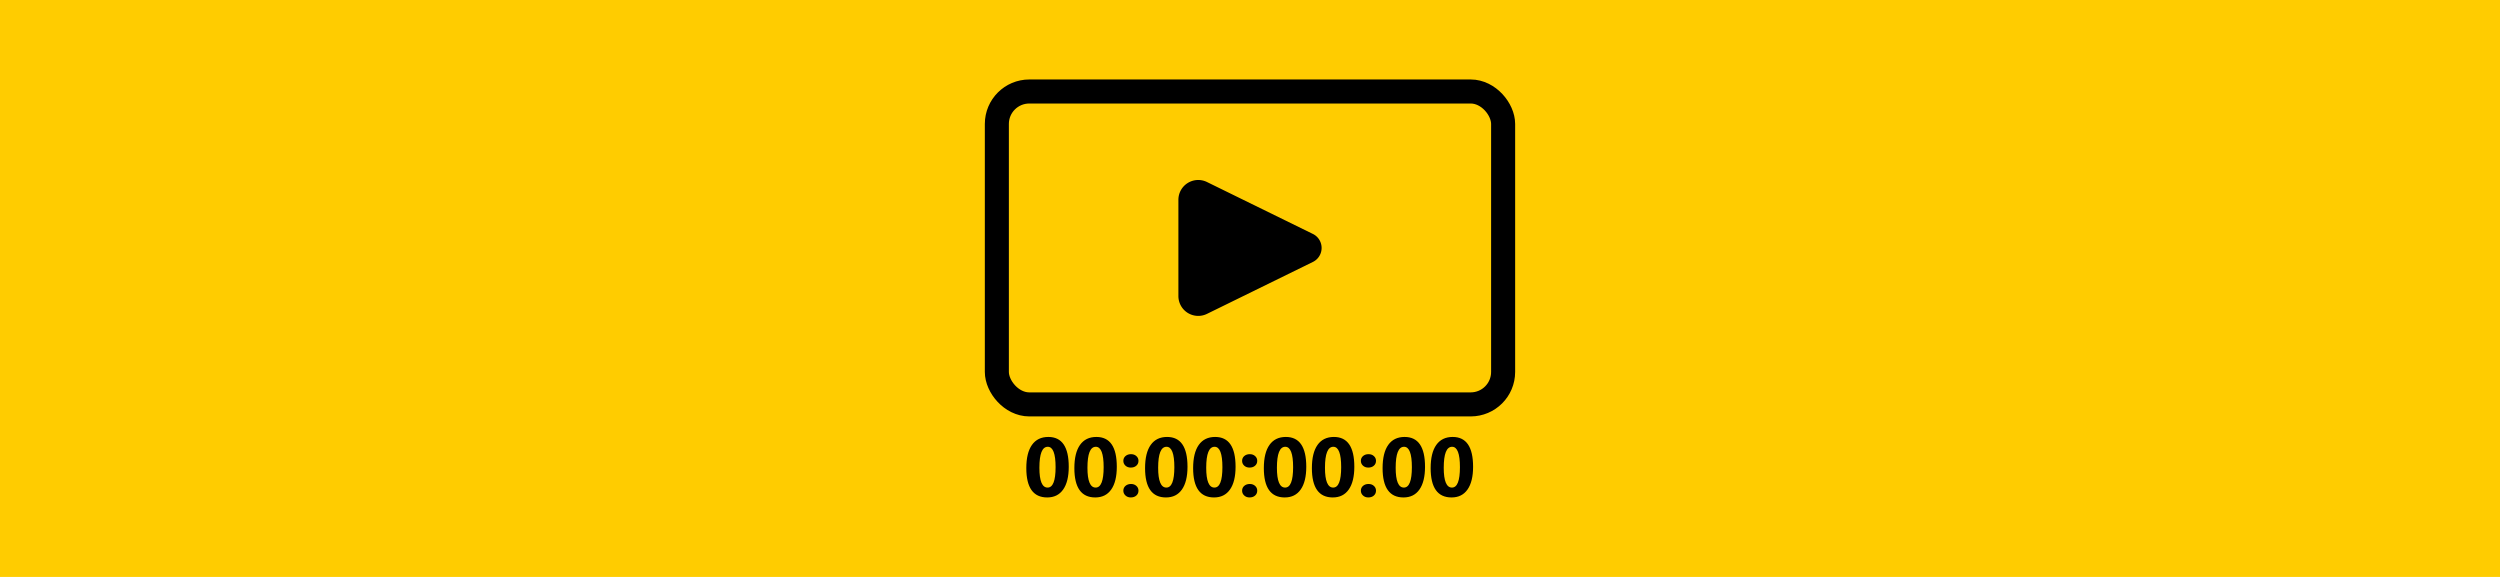 <?xml version="1.0" encoding="UTF-8" standalone="no"?>
<svg
   width="1040mm"
   height="240mm"
   version="1.1"
   viewBox="0 0 1040 240"
   id="svg1473"
   sodipodi:docname="thumb_framecalc.svg"
   inkscape:version="1.2 (dc2aedaf03, 2022-05-15)"
   xmlns:inkscape="http://www.inkscape.org/namespaces/inkscape"
   xmlns:sodipodi="http://sodipodi.sourceforge.net/DTD/sodipodi-0.dtd"
   xmlns="http://www.w3.org/2000/svg"
   xmlns:svg="http://www.w3.org/2000/svg">
  <defs
     id="defs1477" />
  <sodipodi:namedview
     id="namedview1475"
     pagecolor="#ffffff"
     bordercolor="#000000"
     borderopacity="0.25"
     inkscape:showpageshadow="2"
     inkscape:pageopacity="0.0"
     inkscape:pagecheckerboard="0"
     inkscape:deskcolor="#d1d1d1"
     inkscape:document-units="mm"
     showgrid="false"
     inkscape:zoom="0.30605168"
     inkscape:cx="1503.0141"
     inkscape:cy="454.17166"
     inkscape:window-width="5120"
     inkscape:window-height="1377"
     inkscape:window-x="-8"
     inkscape:window-y="-8"
     inkscape:window-maximized="1"
     inkscape:current-layer="svg1473" />
  <rect
     width="1040"
     height="240"
     fill="#fc0"
     id="rect1461" />
  <rect
     x="414.69"
     y="38.062"
     width="210.61"
     height="130.17"
     ry="13.496"
     fill="none"
     stroke="#000"
     stroke-width="10"
     id="rect1463" />
  <path
     d="m502.1 75.718 44.057 21.599a6.491 6.491 0 0 1 0 11.656l-44.057 21.599a8.254 8.254 0 0 1-11.888-7.411v-40.031a8.254 8.254 0 0 1 11.888-7.411z"
     id="path1465" />
  <path
     d="m436.11 181.77c-2.976 0-5.25 1.109-6.822 3.327-1.561 2.206-2.342 5.419-2.342 9.64 0 8.135 2.897 12.203 8.69 12.203 2.885 0 5.097-1.098 6.636-3.293 1.55-2.195 2.325-5.352 2.325-9.47 0-8.271-2.829-12.406-8.486-12.406zm19.993 0c-2.976 0-5.25 1.109-6.823 3.327-1.561 2.206-2.342 5.419-2.342 9.64 0 8.135 2.896 12.203 8.689 12.203 2.885 0 5.098-1.098 6.636-3.293 1.55-2.195 2.325-5.352 2.325-9.47 0-8.271-2.829-12.406-8.486-12.406zm29.412 0c-2.976 0-5.25 1.109-6.823 3.327-1.561 2.206-2.342 5.419-2.342 9.64 0 8.135 2.896 12.203 8.689 12.203 2.885 0 5.098-1.098 6.636-3.293 1.55-2.195 2.325-5.352 2.325-9.47 0-8.271-2.829-12.406-8.486-12.406zm19.993 0c-2.976 0-5.25 1.109-6.822 3.327-1.561 2.206-2.342 5.419-2.342 9.64 0 8.135 2.897 12.203 8.69 12.203 2.885 0 5.097-1.098 6.636-3.293 1.55-2.195 2.325-5.352 2.325-9.47 0-8.271-2.829-12.406-8.486-12.406zm29.412 0c-2.976 0-5.25 1.109-6.822 3.327-1.561 2.206-2.342 5.419-2.342 9.64 0 8.135 2.897 12.203 8.69 12.203 2.885 0 5.097-1.098 6.636-3.293 1.55-2.195 2.325-5.352 2.325-9.47 0-8.271-2.829-12.406-8.486-12.406zm19.993 0c-2.976 0-5.25 1.109-6.823 3.327-1.561 2.206-2.342 5.419-2.342 9.64 0 8.135 2.896 12.203 8.689 12.203 2.885 0 5.098-1.098 6.636-3.293 1.55-2.195 2.325-5.352 2.325-9.47 0-8.271-2.829-12.406-8.486-12.406zm29.412 0c-2.976 0-5.25 1.109-6.823 3.327-1.561 2.206-2.342 5.419-2.342 9.64 0 8.135 2.896 12.203 8.689 12.203 2.885 0 5.098-1.098 6.636-3.293 1.55-2.195 2.325-5.352 2.325-9.47 0-8.271-2.829-12.406-8.486-12.406zm19.993 0c-2.976 0-5.25 1.109-6.823 3.327-1.561 2.206-2.342 5.419-2.342 9.64 0 8.135 2.897 12.203 8.69 12.203 2.885 0 5.097-1.098 6.636-3.293 1.55-2.195 2.325-5.352 2.325-9.47 0-8.271-2.829-12.406-8.486-12.406zm-168.45 4.09c2.172 0 3.259 2.829 3.259 8.486 0 5.657-1.109 8.486-3.326 8.486-2.274 0-3.411-2.744-3.411-8.232 0-5.827 1.159-8.741 3.479-8.741zm19.993 0c2.172 0 3.259 2.829 3.259 8.486 0 5.657-1.109 8.486-3.326 8.486-2.274 0-3.412-2.744-3.412-8.232 0-5.827 1.16-8.741 3.479-8.741zm29.412 0c2.172 0 3.259 2.829 3.259 8.486 0 5.657-1.109 8.486-3.326 8.486-2.274 0-3.412-2.744-3.412-8.232 0-5.827 1.16-8.741 3.479-8.741zm19.993 0c2.172 0 3.259 2.829 3.259 8.486 0 5.657-1.109 8.486-3.326 8.486-2.274 0-3.411-2.744-3.411-8.232 0-5.827 1.159-8.741 3.479-8.741zm29.412 0c2.172 0 3.259 2.829 3.259 8.486 0 5.657-1.109 8.486-3.326 8.486-2.274 0-3.411-2.744-3.411-8.232 0-5.827 1.159-8.741 3.479-8.741zm19.993 0c2.172 0 3.259 2.829 3.259 8.486 0 5.657-1.109 8.486-3.326 8.486-2.274 0-3.412-2.744-3.412-8.232 0-5.827 1.16-8.741 3.479-8.741zm29.412 0c2.172 0 3.259 2.829 3.259 8.486 0 5.657-1.109 8.486-3.326 8.486-2.274 0-3.412-2.744-3.412-8.232 0-5.827 1.16-8.741 3.479-8.741zm19.993 0c2.172 0 3.259 2.829 3.259 8.486 0 5.657-1.109 8.486-3.326 8.486-2.274 0-3.411-2.744-3.411-8.232 0-5.827 1.159-8.741 3.479-8.741zm-133.59 3.072c-0.905 0-1.663 0.26-2.274 0.781-0.6 0.52-0.899 1.188-0.899 2.002 0 0.792 0.294 1.46 0.882 2.003 0.588 0.532 1.324 0.797 2.207 0.797 0.95 0 1.72-0.26 2.308-0.781 0.6-0.52 0.899-1.194 0.899-2.019 0-0.803-0.294-1.465-0.883-1.985-0.577-0.532-1.324-0.798-2.24-0.798zm49.405 0c-0.905 0-1.663 0.26-2.274 0.781-0.6 0.52-0.9 1.188-0.9 2.002 0 0.792 0.294 1.46 0.883 2.003 0.588 0.532 1.323 0.797 2.206 0.797 0.95 0 1.72-0.26 2.308-0.781 0.6-0.52 0.9-1.194 0.9-2.019 0-0.803-0.294-1.465-0.883-1.985-0.577-0.532-1.324-0.798-2.24-0.798zm49.405 0c-0.905 0-1.663 0.26-2.274 0.781-0.6 0.52-0.899 1.188-0.899 2.002 0 0.792 0.294 1.46 0.882 2.003 0.588 0.532 1.324 0.797 2.207 0.797 0.95 0 1.72-0.26 2.308-0.781 0.6-0.52 0.9-1.194 0.9-2.019 0-0.803-0.294-1.465-0.883-1.985-0.577-0.532-1.324-0.798-2.24-0.798zm-98.81 12.406c-0.905 0-1.663 0.26-2.274 0.781-0.6 0.52-0.899 1.188-0.899 2.002 0 0.792 0.294 1.459 0.882 2.002 0.588 0.543 1.324 0.815 2.207 0.815 0.95 0 1.72-0.26 2.308-0.781 0.6-0.532 0.899-1.211 0.899-2.037 0-0.803-0.294-1.466-0.883-1.986-0.577-0.532-1.324-0.797-2.24-0.797zm49.405 0c-0.905 0-1.663 0.26-2.274 0.781-0.6 0.52-0.9 1.188-0.9 2.002 0 0.792 0.294 1.459 0.883 2.002 0.588 0.543 1.323 0.815 2.206 0.815 0.95 0 1.72-0.26 2.308-0.781 0.6-0.532 0.9-1.211 0.9-2.037 0-0.803-0.294-1.466-0.883-1.986-0.577-0.532-1.324-0.797-2.24-0.797zm49.405 0c-0.905 0-1.663 0.26-2.274 0.781-0.6 0.52-0.899 1.188-0.899 2.002 0 0.792 0.294 1.459 0.882 2.002 0.588 0.543 1.324 0.815 2.207 0.815 0.95 0 1.72-0.26 2.308-0.781 0.6-0.532 0.9-1.211 0.9-2.037 0-0.803-0.294-1.466-0.883-1.986-0.577-0.532-1.324-0.797-2.24-0.797z"
     stroke-width="109.48"
     id="path1467" />
</svg>
